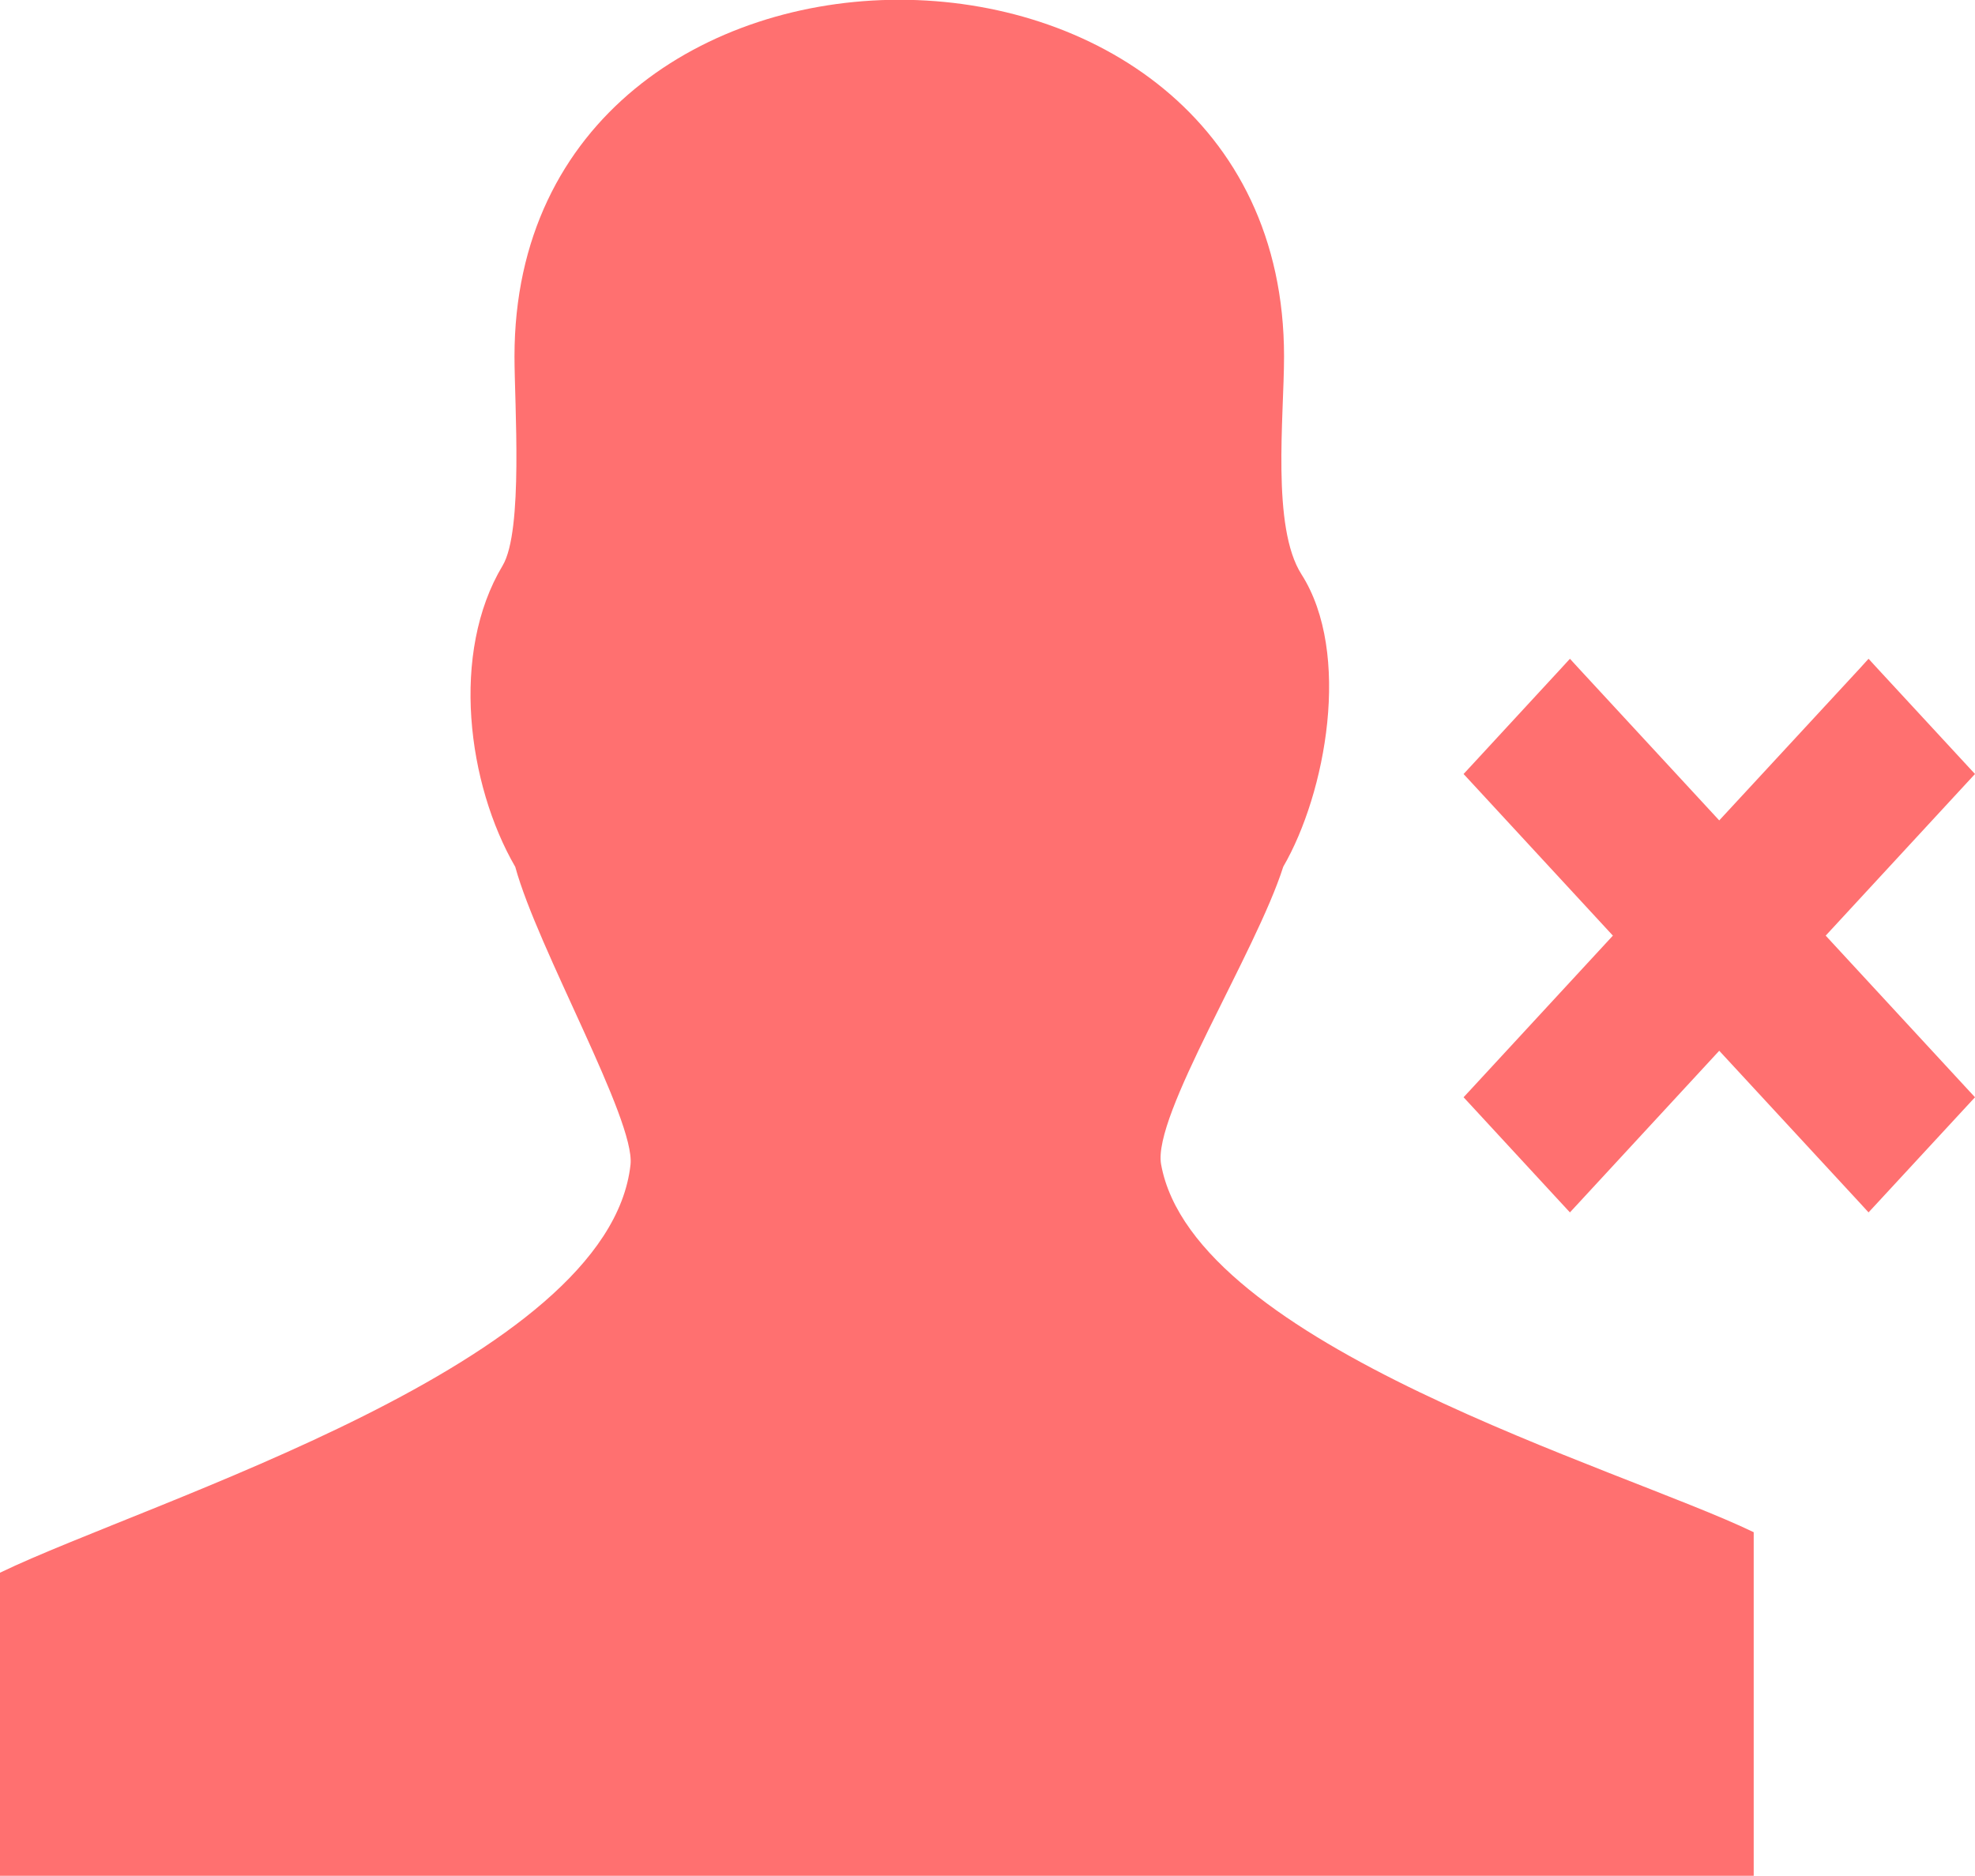 <svg width="20" height="19" viewBox="0 0 20 19" fill="none" xmlns="http://www.w3.org/2000/svg">
<path fill-rule="evenodd" clip-rule="evenodd" d="M19.912 7.934L18.488 9.476L19.912 11.018L20 11.113L19.912 11.208L19.01 12.184L18.922 12.279L18.835 12.184L17.41 10.642L15.986 12.184L15.898 12.279L15.81 12.184L14.909 11.208L14.821 11.113L14.909 11.018L16.333 9.476L14.909 7.934L14.821 7.839L14.909 7.744L15.81 6.768L15.898 6.672L15.986 6.768L17.41 8.309L18.835 6.768L18.922 6.672L19.01 6.768L19.912 7.744L20 7.839L19.912 7.934ZM0 19V15.928C1.519 15.197 6.165 13.807 6.385 11.795C6.434 11.34 5.444 9.61 5.218 8.78C4.733 7.943 4.559 6.612 5.09 5.728C5.301 5.375 5.21 4.095 5.21 3.61C5.21 -1.206 13.003 -1.207 13.003 3.61C13.003 4.22 12.874 5.338 13.179 5.816C13.69 6.616 13.426 8.036 12.995 8.778C12.718 9.65 11.668 11.3 11.758 11.793C12.091 13.631 16.403 14.864 17.759 15.518V18.998H0V19Z" fill="#FF7070"/>
</svg>
